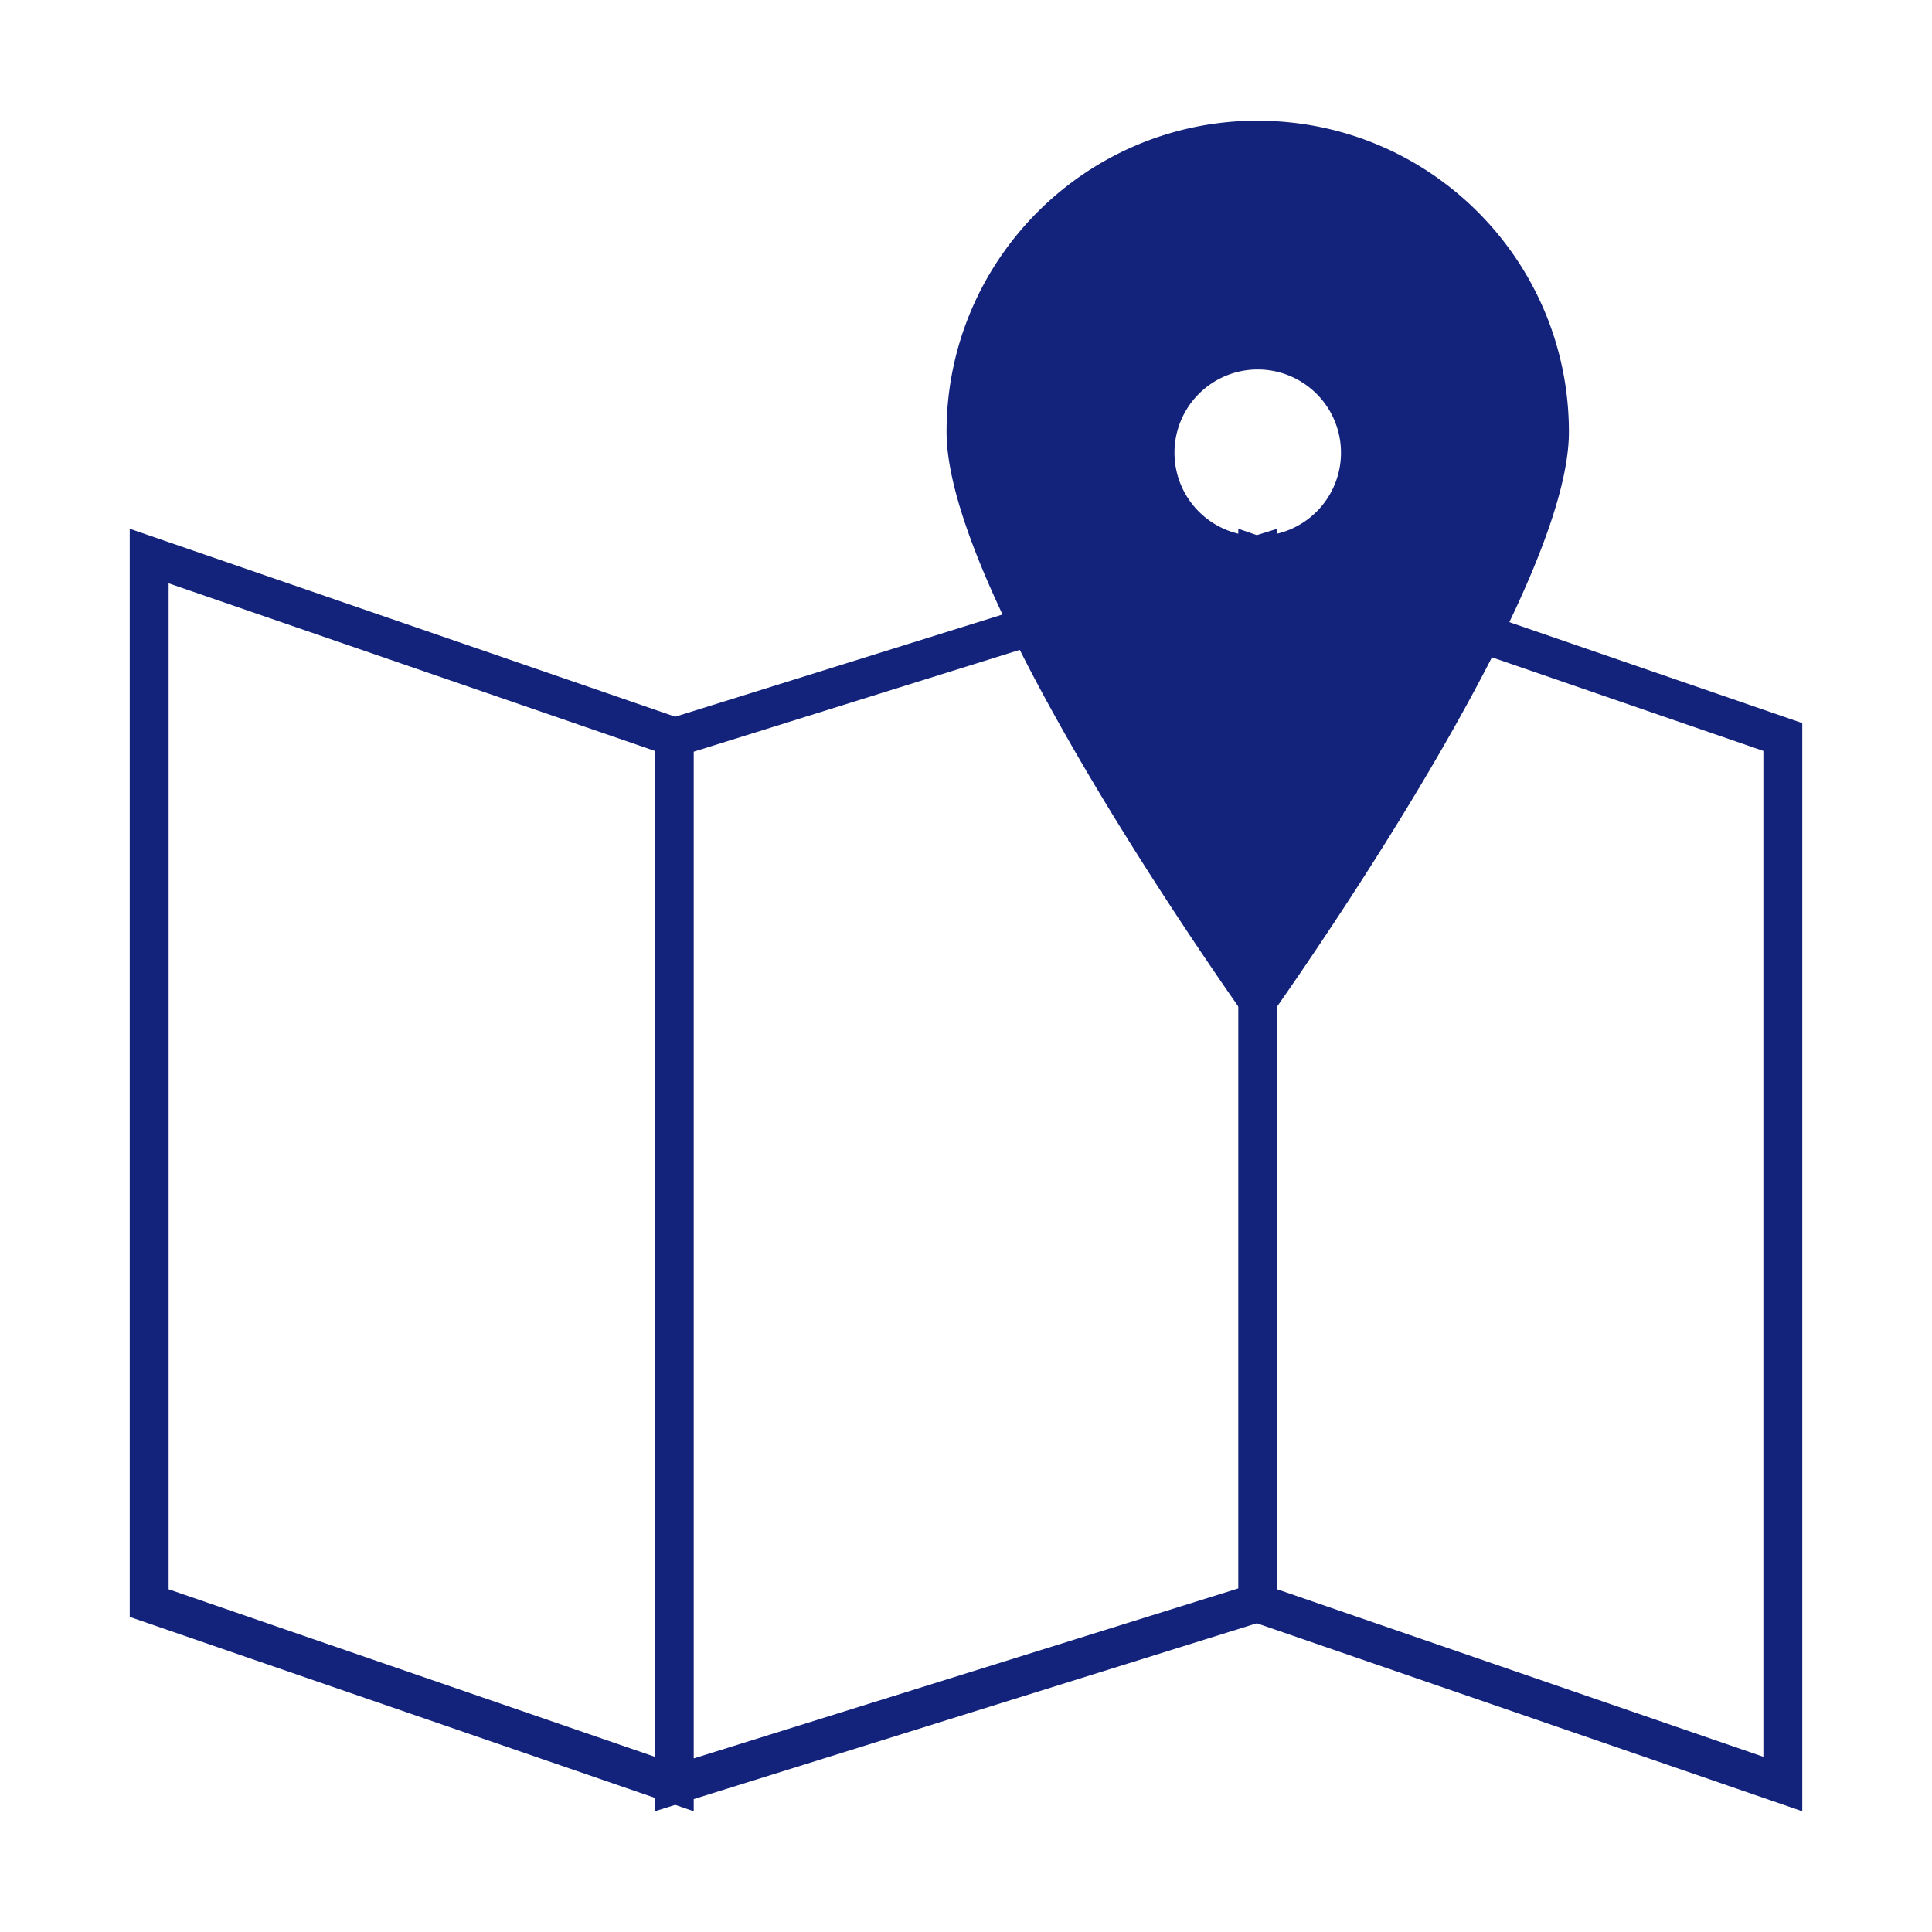 <?xml version="1.0" standalone="no"?><!DOCTYPE svg PUBLIC "-//W3C//DTD SVG 1.1//EN" "http://www.w3.org/Graphics/SVG/1.1/DTD/svg11.dtd"><svg t="1588985499600" class="icon" viewBox="0 0 1024 1024" version="1.1" xmlns="http://www.w3.org/2000/svg" p-id="2320" xmlns:xlink="http://www.w3.org/1999/xlink" width="200" height="200"><defs><style type="text/css"></style></defs><path d="M955.24 960V383.25l-278.31-95.9v-7.1l-10.81 3.38-9.8-3.38v6.44l-298.43 93.18-289.13-99.62V857l278.31 95.9v7.1l10.82-3.38 9.8 3.38v-6.44l298.43-93.19zM676.93 309.16L934.63 398v533.14l-257.7-88.79zM89.37 842.35V309.16L347.07 398v533.14z m566.94-0.46L367.69 932V398.41l288.63-90.13z" fill="#13227a" p-id="2321"></path><path d="M666.62 530.21C633.33 482.67 512 304.23 512 229c0-85.32 69.36-154.73 154.62-154.73S821.24 143.66 821.24 229c0 75.23-121.33 253.67-154.62 301.21z m0-344.7a54.44 54.44 0 1 0 54.44 54.44 54.5 54.5 0 0 0-54.44-54.44z" fill="#13227a" p-id="2322"></path><path d="M666.62 84.57c79.57 0 144.31 64.79 144.31 144.42 0 61.8-92.57 208.47-144.31 283.32C614.87 437.46 522.31 290.78 522.31 229c0-79.63 64.74-144.42 144.31-144.42m0 220.13a64.75 64.75 0 1 0-64.75-64.75 64.82 64.82 0 0 0 64.75 64.75m0-240.75c-91.09 0-164.93 73.89-164.93 165S666.62 548 666.62 548s164.93-227.87 164.93-319S757.71 64 666.62 64z m0 220.13a44.13 44.13 0 1 1 44.13-44.13 44.13 44.13 0 0 1-44.13 44.13z" fill="#13227a" p-id="2323"></path></svg>